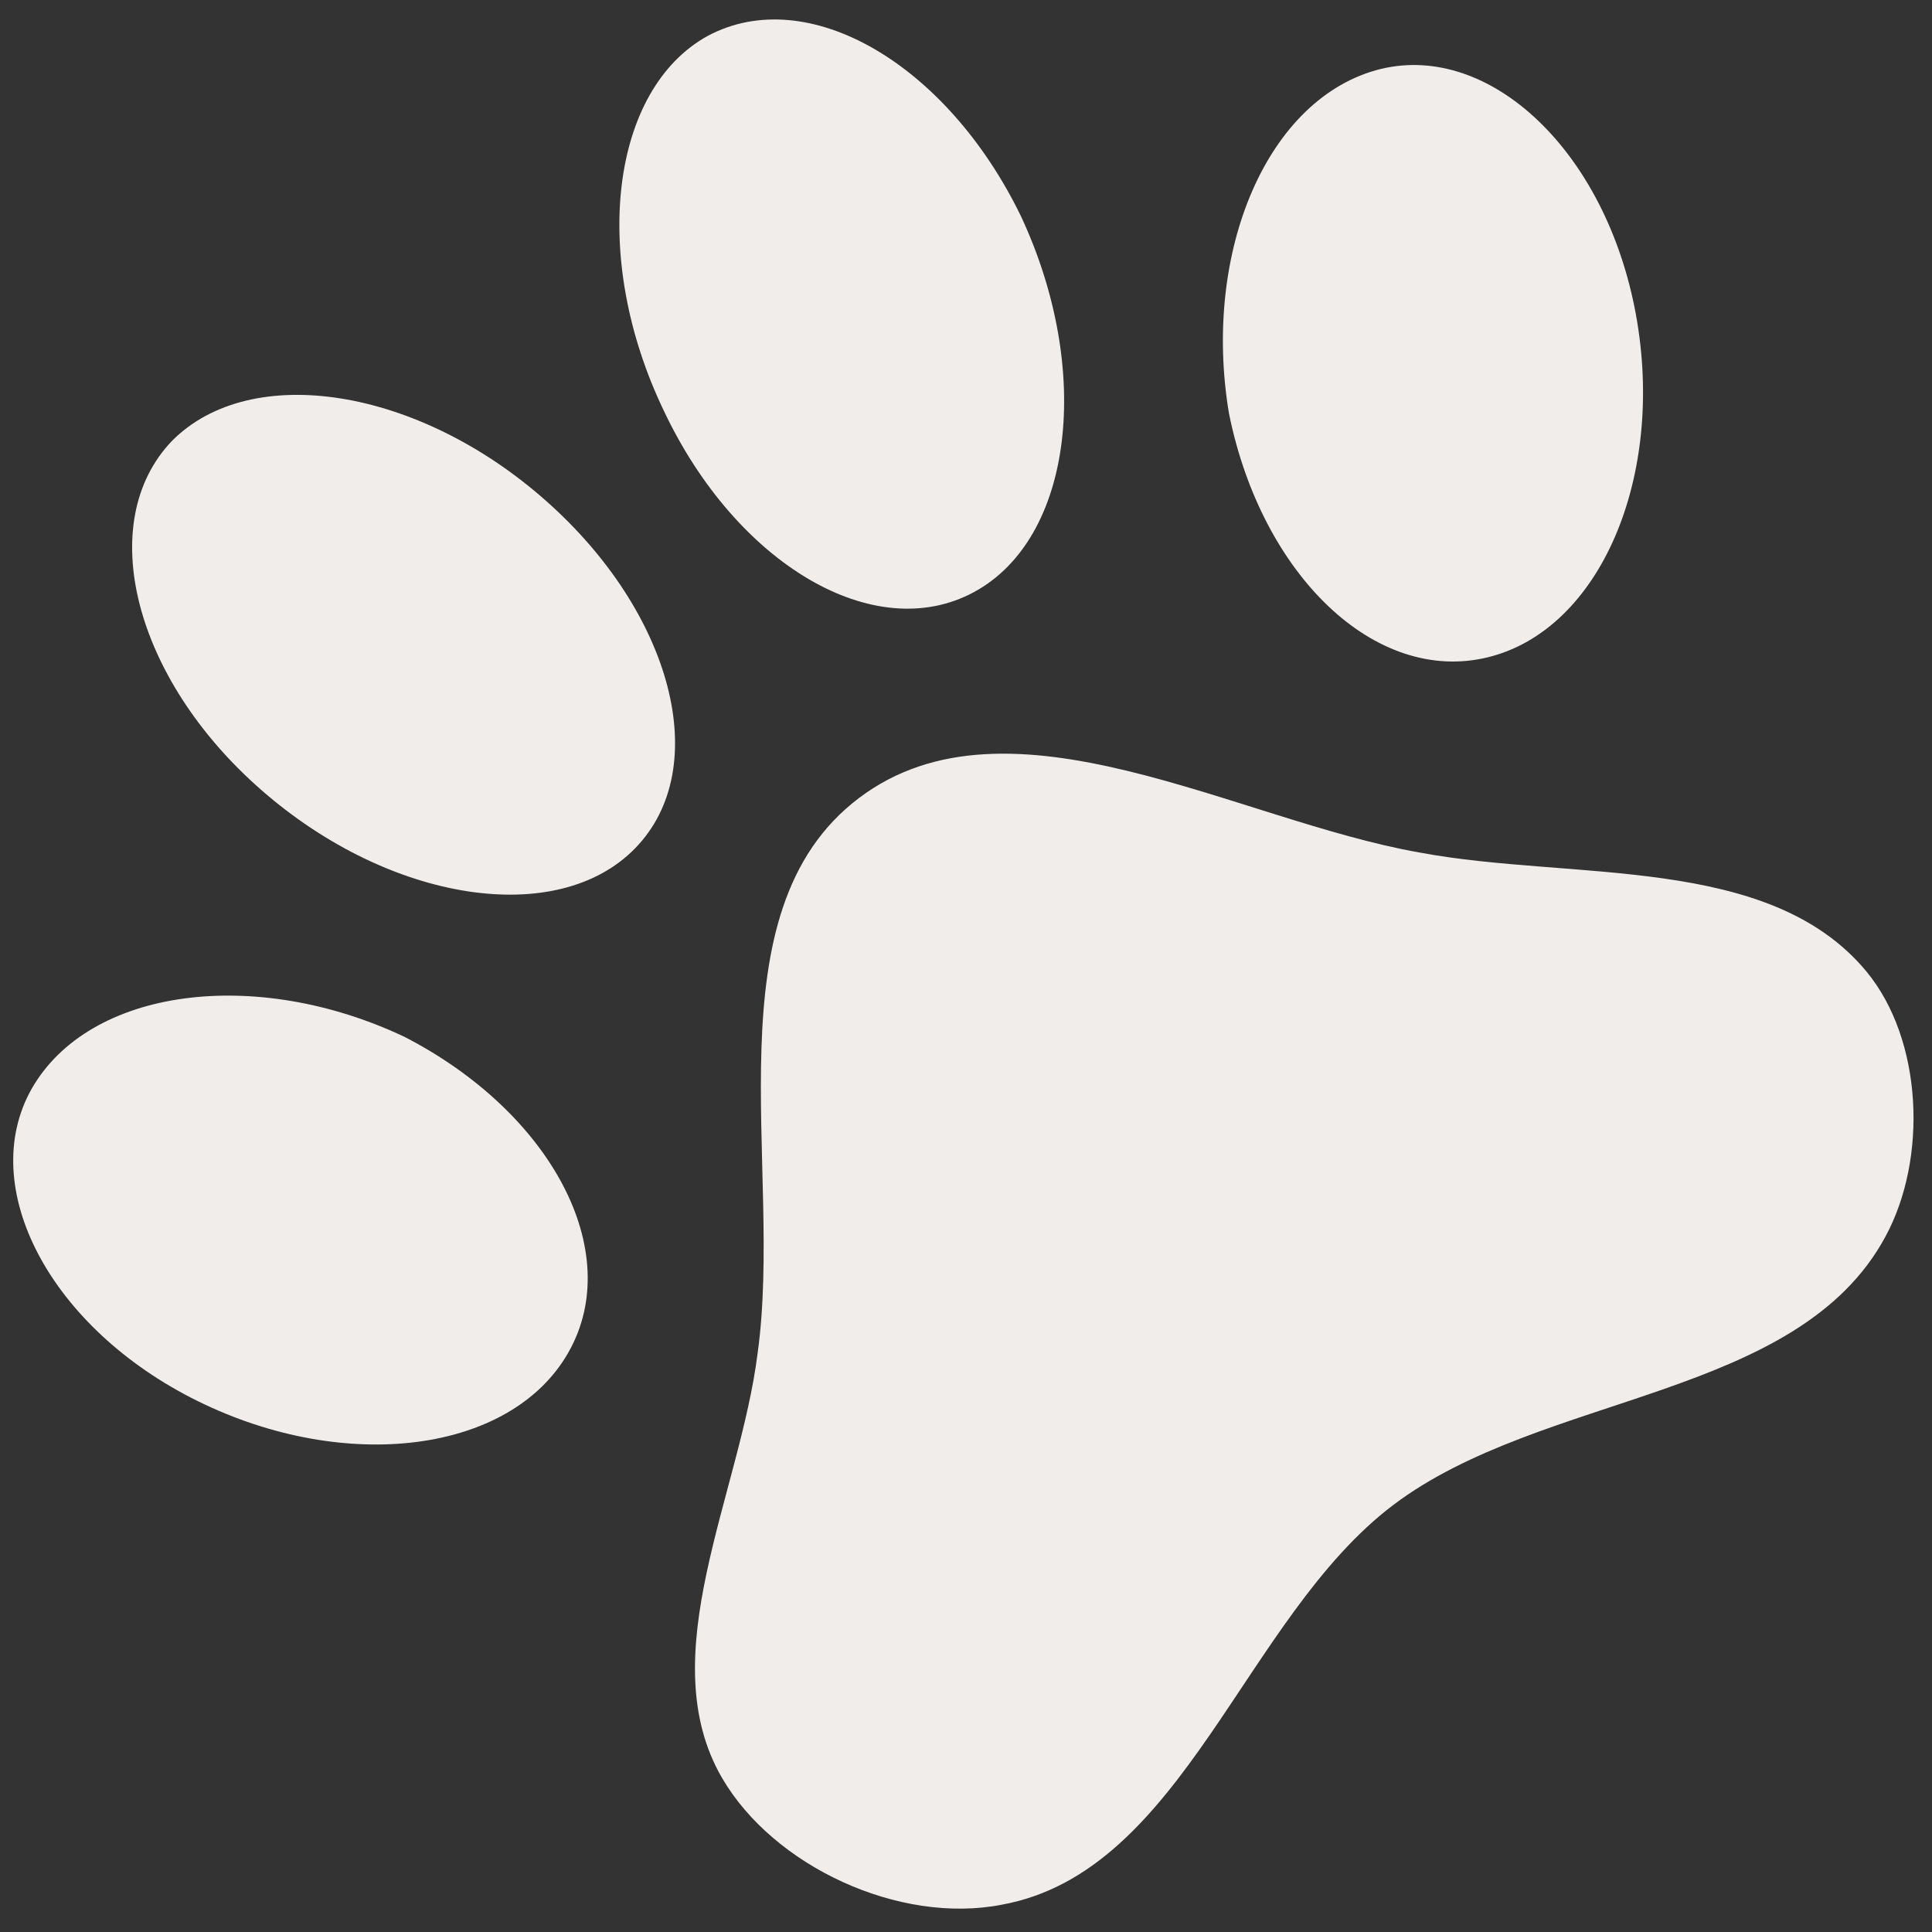 <svg width="69" height="69" viewBox="0 0 69 69" fill="none" xmlns="http://www.w3.org/2000/svg">
<rect x="0" y="0" width="69" height="69" fill="#333333" stroke="none"/>
<path d="M6.14 15.749C8.955 12.906 14.912 13.83 19.478 17.867C24.024 21.877 25.482 27.422 22.687 30.292C19.919 33.142 13.935 32.239 9.342 28.222C4.769 24.232 3.365 18.646 6.14 15.749ZM25.281 1.279C28.852 -0.621 33.816 2.273 36.462 7.72C39.047 13.254 38.312 19.238 34.788 21.144C31.238 23.071 26.3 20.156 23.708 14.669C21.069 9.175 21.805 3.191 25.281 1.279ZM1.127 38.892C3.187 35.273 9.138 34.519 14.444 37.029C19.676 39.721 22.34 44.691 20.306 48.29C18.273 51.889 12.369 52.65 7.076 50.046C1.784 47.441 -0.847 42.404 1.127 38.892ZM49.316 2.462C53.232 1.521 57.362 5.425 58.424 11.227C59.487 17.029 57.145 22.502 53.128 23.477C49.111 24.452 45.056 20.534 43.892 14.766C42.924 8.977 45.272 3.457 49.316 2.462ZM66.663 34.702C68.672 37.138 68.85 41.379 67.337 44.164C64.204 49.982 55.088 49.721 49.76 53.749C44.433 57.776 42.286 66.846 35.773 68.026C32.104 68.738 27.625 66.654 25.788 63.499C23.254 59.146 26.427 53.382 27.059 48.318C27.98 41.69 25.294 32.571 30.675 28.503C36.029 24.455 44.149 29.297 50.698 30.447C56.139 31.467 63.176 30.48 66.663 34.702Z" fill="#F1EDEB"/>
</svg>

